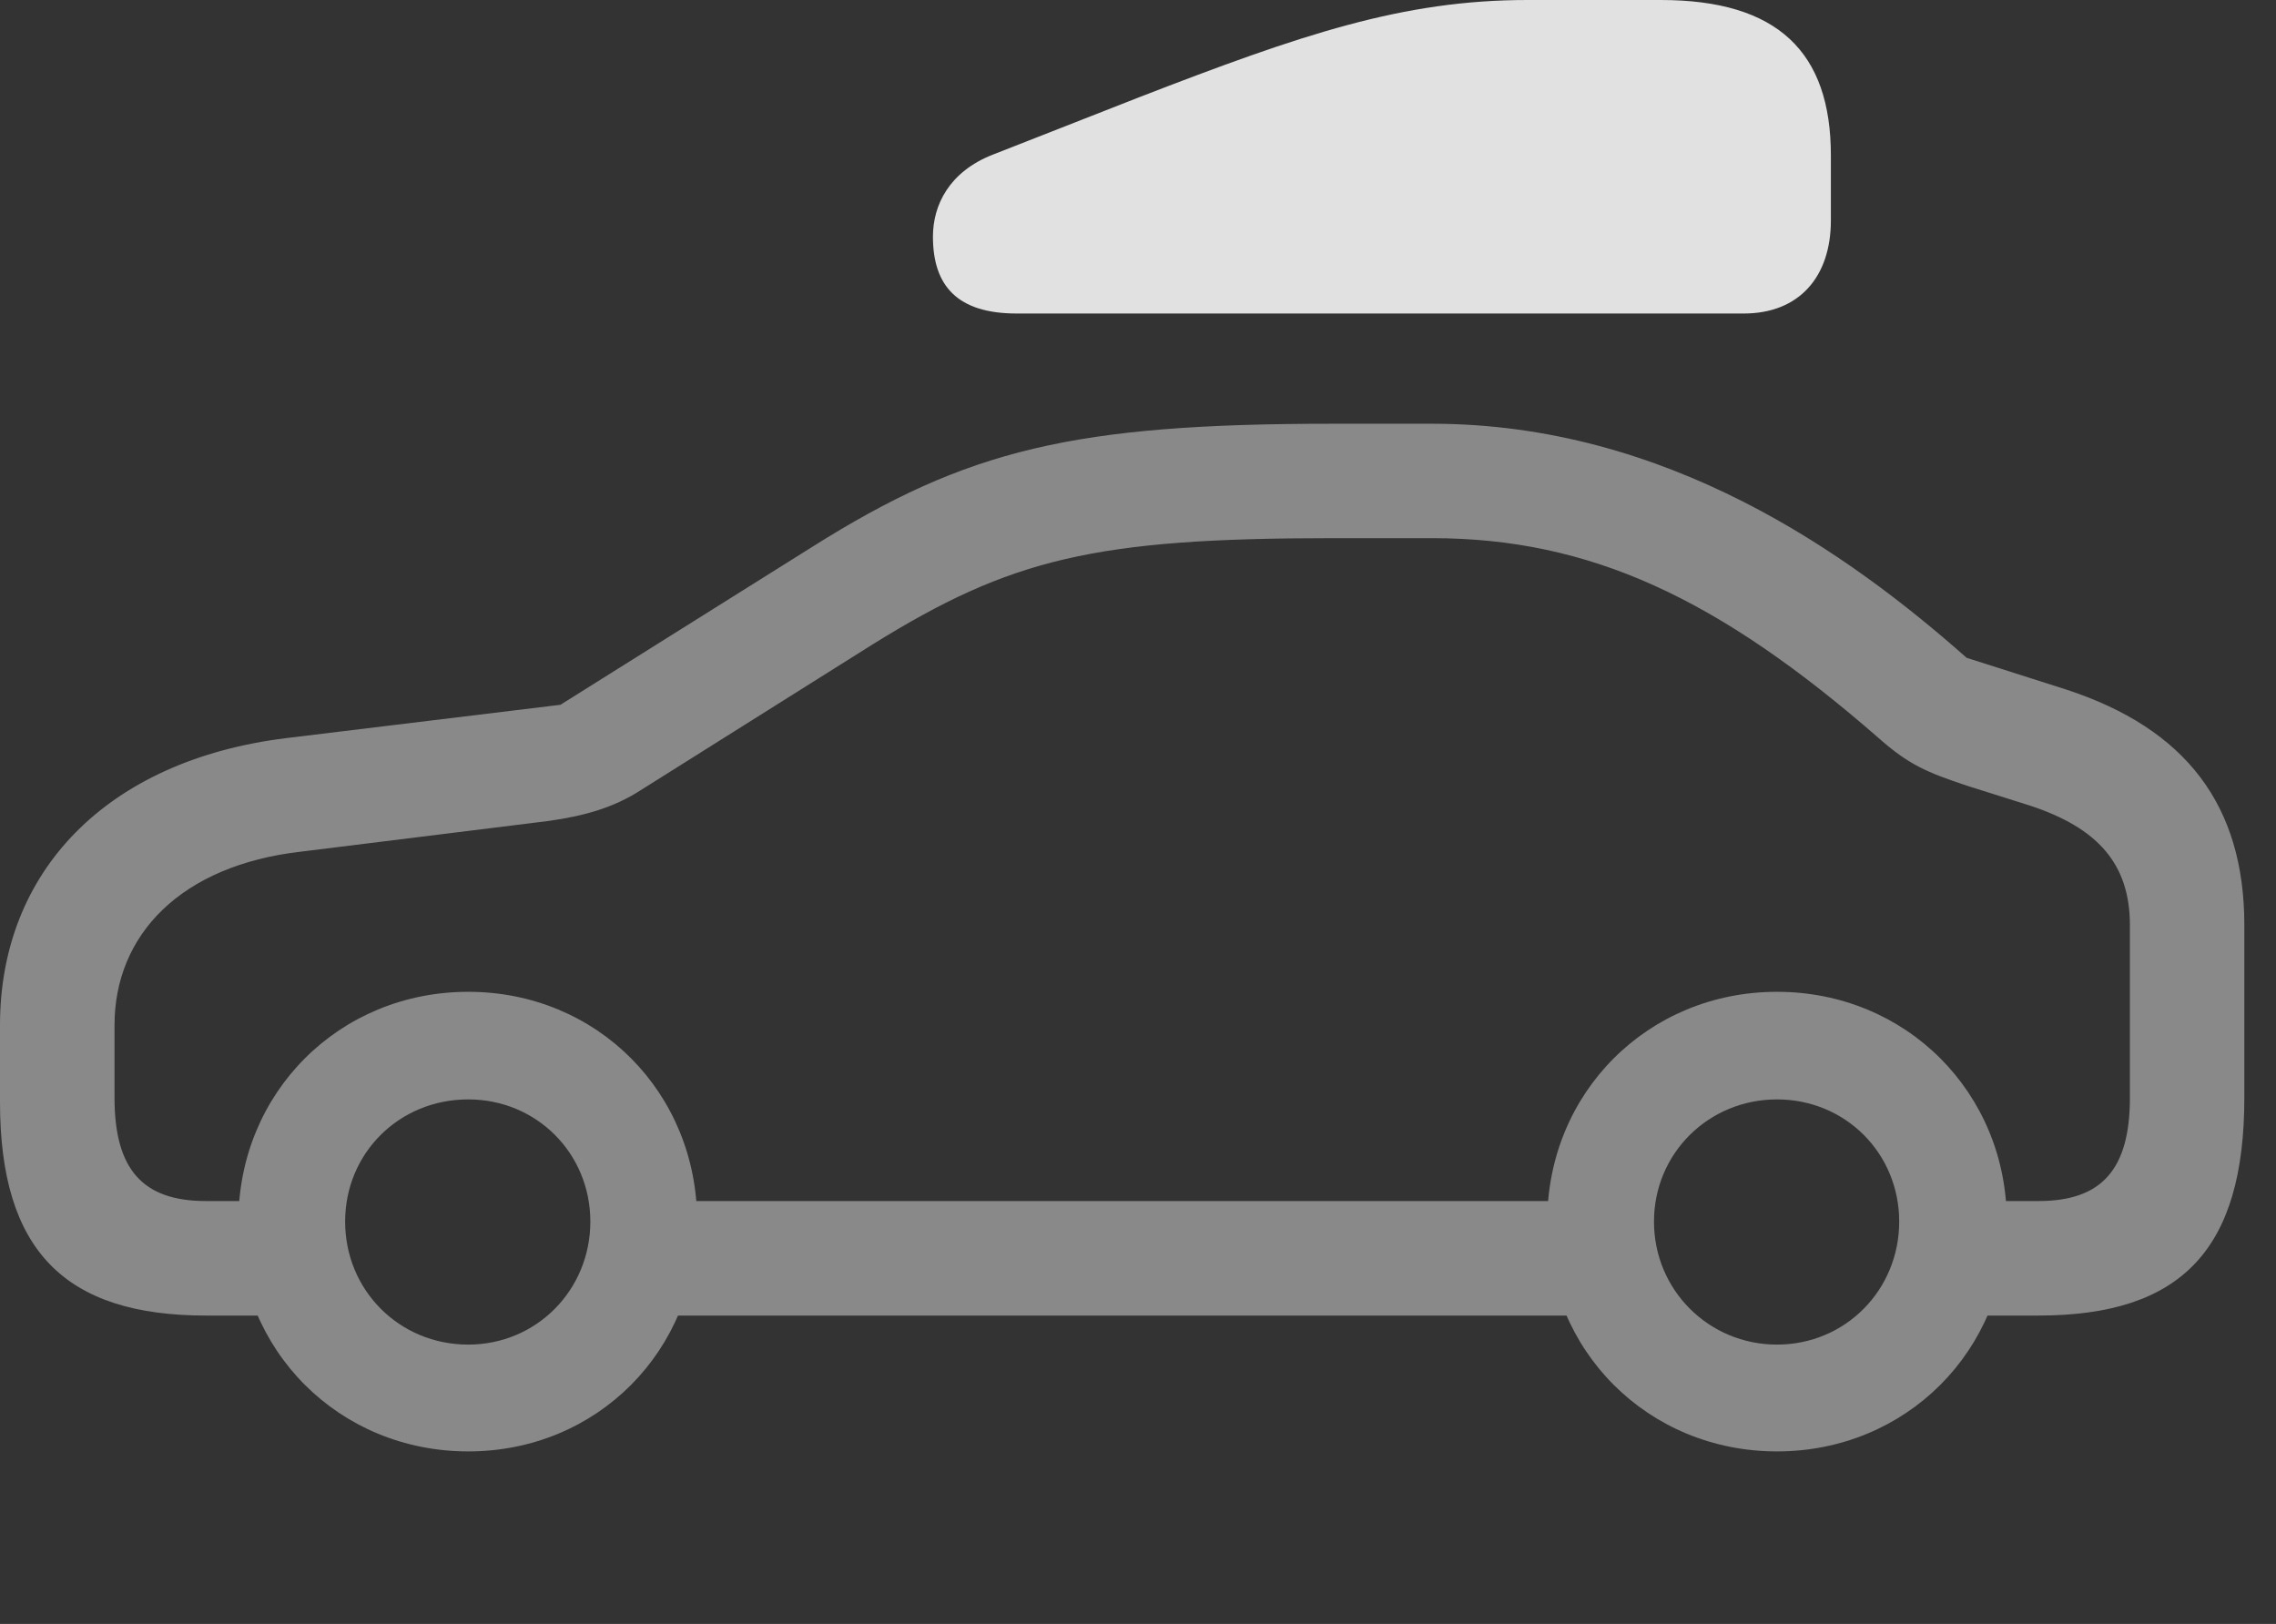 <?xml version="1.0" encoding="UTF-8"?>
<!--Generator: Apple Native CoreSVG 341-->
<!DOCTYPE svg
PUBLIC "-//W3C//DTD SVG 1.1//EN"
       "http://www.w3.org/Graphics/SVG/1.1/DTD/svg11.dtd">
<svg version="1.1" xmlns="http://www.w3.org/2000/svg" xmlns:xlink="http://www.w3.org/1999/xlink" viewBox="0 0 26.016 18.564">
 <rect x="0" y="0" width="26.016" height="18.564" fill="#333333" stroke="none"/>
 <g>
  <rect height="18.564" opacity="0" width="26.016" x="0" y="0"/>
  <path d="M2.354 15.039L3.389 15.039L3.389 13.73L2.354 13.73C1.631 13.73 1.309 13.369 1.309 12.549L1.309 11.719C1.309 10.684 2.07 9.893 3.438 9.736L6.27 9.385C6.689 9.326 7.021 9.229 7.324 9.033L9.98 7.363C11.553 6.387 12.51 6.152 15.234 6.152L16.367 6.152C18.174 6.152 19.639 6.836 21.475 8.438C21.816 8.74 22.021 8.828 22.49 8.984L23.203 9.209C23.975 9.463 24.346 9.873 24.346 10.576L24.346 12.549C24.346 13.369 24.023 13.73 23.301 13.73L22.266 13.73L22.266 15.039L23.301 15.039C24.941 15.039 25.654 14.277 25.654 12.549L25.654 10.576C25.654 9.209 24.99 8.33 23.613 7.881L22.48 7.52C21.133 6.328 19.053 4.844 16.367 4.844L15.234 4.844C12.275 4.844 11.055 5.137 9.287 6.25L6.406 8.057L3.271 8.438C1.221 8.691 0 9.961 0 11.719L0 12.598C0 14.297 0.742 15.039 2.354 15.039ZM7.1 15.039L18.662 15.039L18.662 13.73L7.1 13.73ZM5.352 16.592C6.826 16.592 7.969 15.44 7.969 13.965C7.969 12.49 6.826 11.338 5.352 11.338C3.877 11.338 2.725 12.49 2.725 13.965C2.725 15.44 3.877 16.592 5.352 16.592ZM5.352 15.371C4.561 15.371 3.945 14.746 3.945 13.965C3.945 13.184 4.561 12.568 5.352 12.568C6.133 12.568 6.748 13.184 6.748 13.965C6.748 14.746 6.133 15.371 5.352 15.371ZM20.312 16.592C21.787 16.592 22.939 15.44 22.939 13.965C22.939 12.49 21.787 11.338 20.312 11.338C18.838 11.338 17.686 12.49 17.686 13.965C17.686 15.44 18.838 16.592 20.312 16.592ZM20.312 15.371C19.531 15.371 18.906 14.746 18.906 13.965C18.906 13.184 19.531 12.568 20.312 12.568C21.094 12.568 21.709 13.184 21.709 13.965C21.709 14.746 21.094 15.371 20.312 15.371Z" fill="white" fill-opacity="0.425"/>
  <path d="M11.621 3.584L19.932 3.584C20.566 3.584 20.928 3.164 20.928 2.52L20.928 1.777C20.928 0.596 20.322 0 18.984 0L17.461 0C16.035 0 14.883 0.391 13.018 1.113L11.348 1.768C10.85 1.963 10.664 2.344 10.664 2.705C10.664 3.271 10.947 3.584 11.621 3.584Z" fill="white" fill-opacity="0.85"/>
 </g>
</svg>
